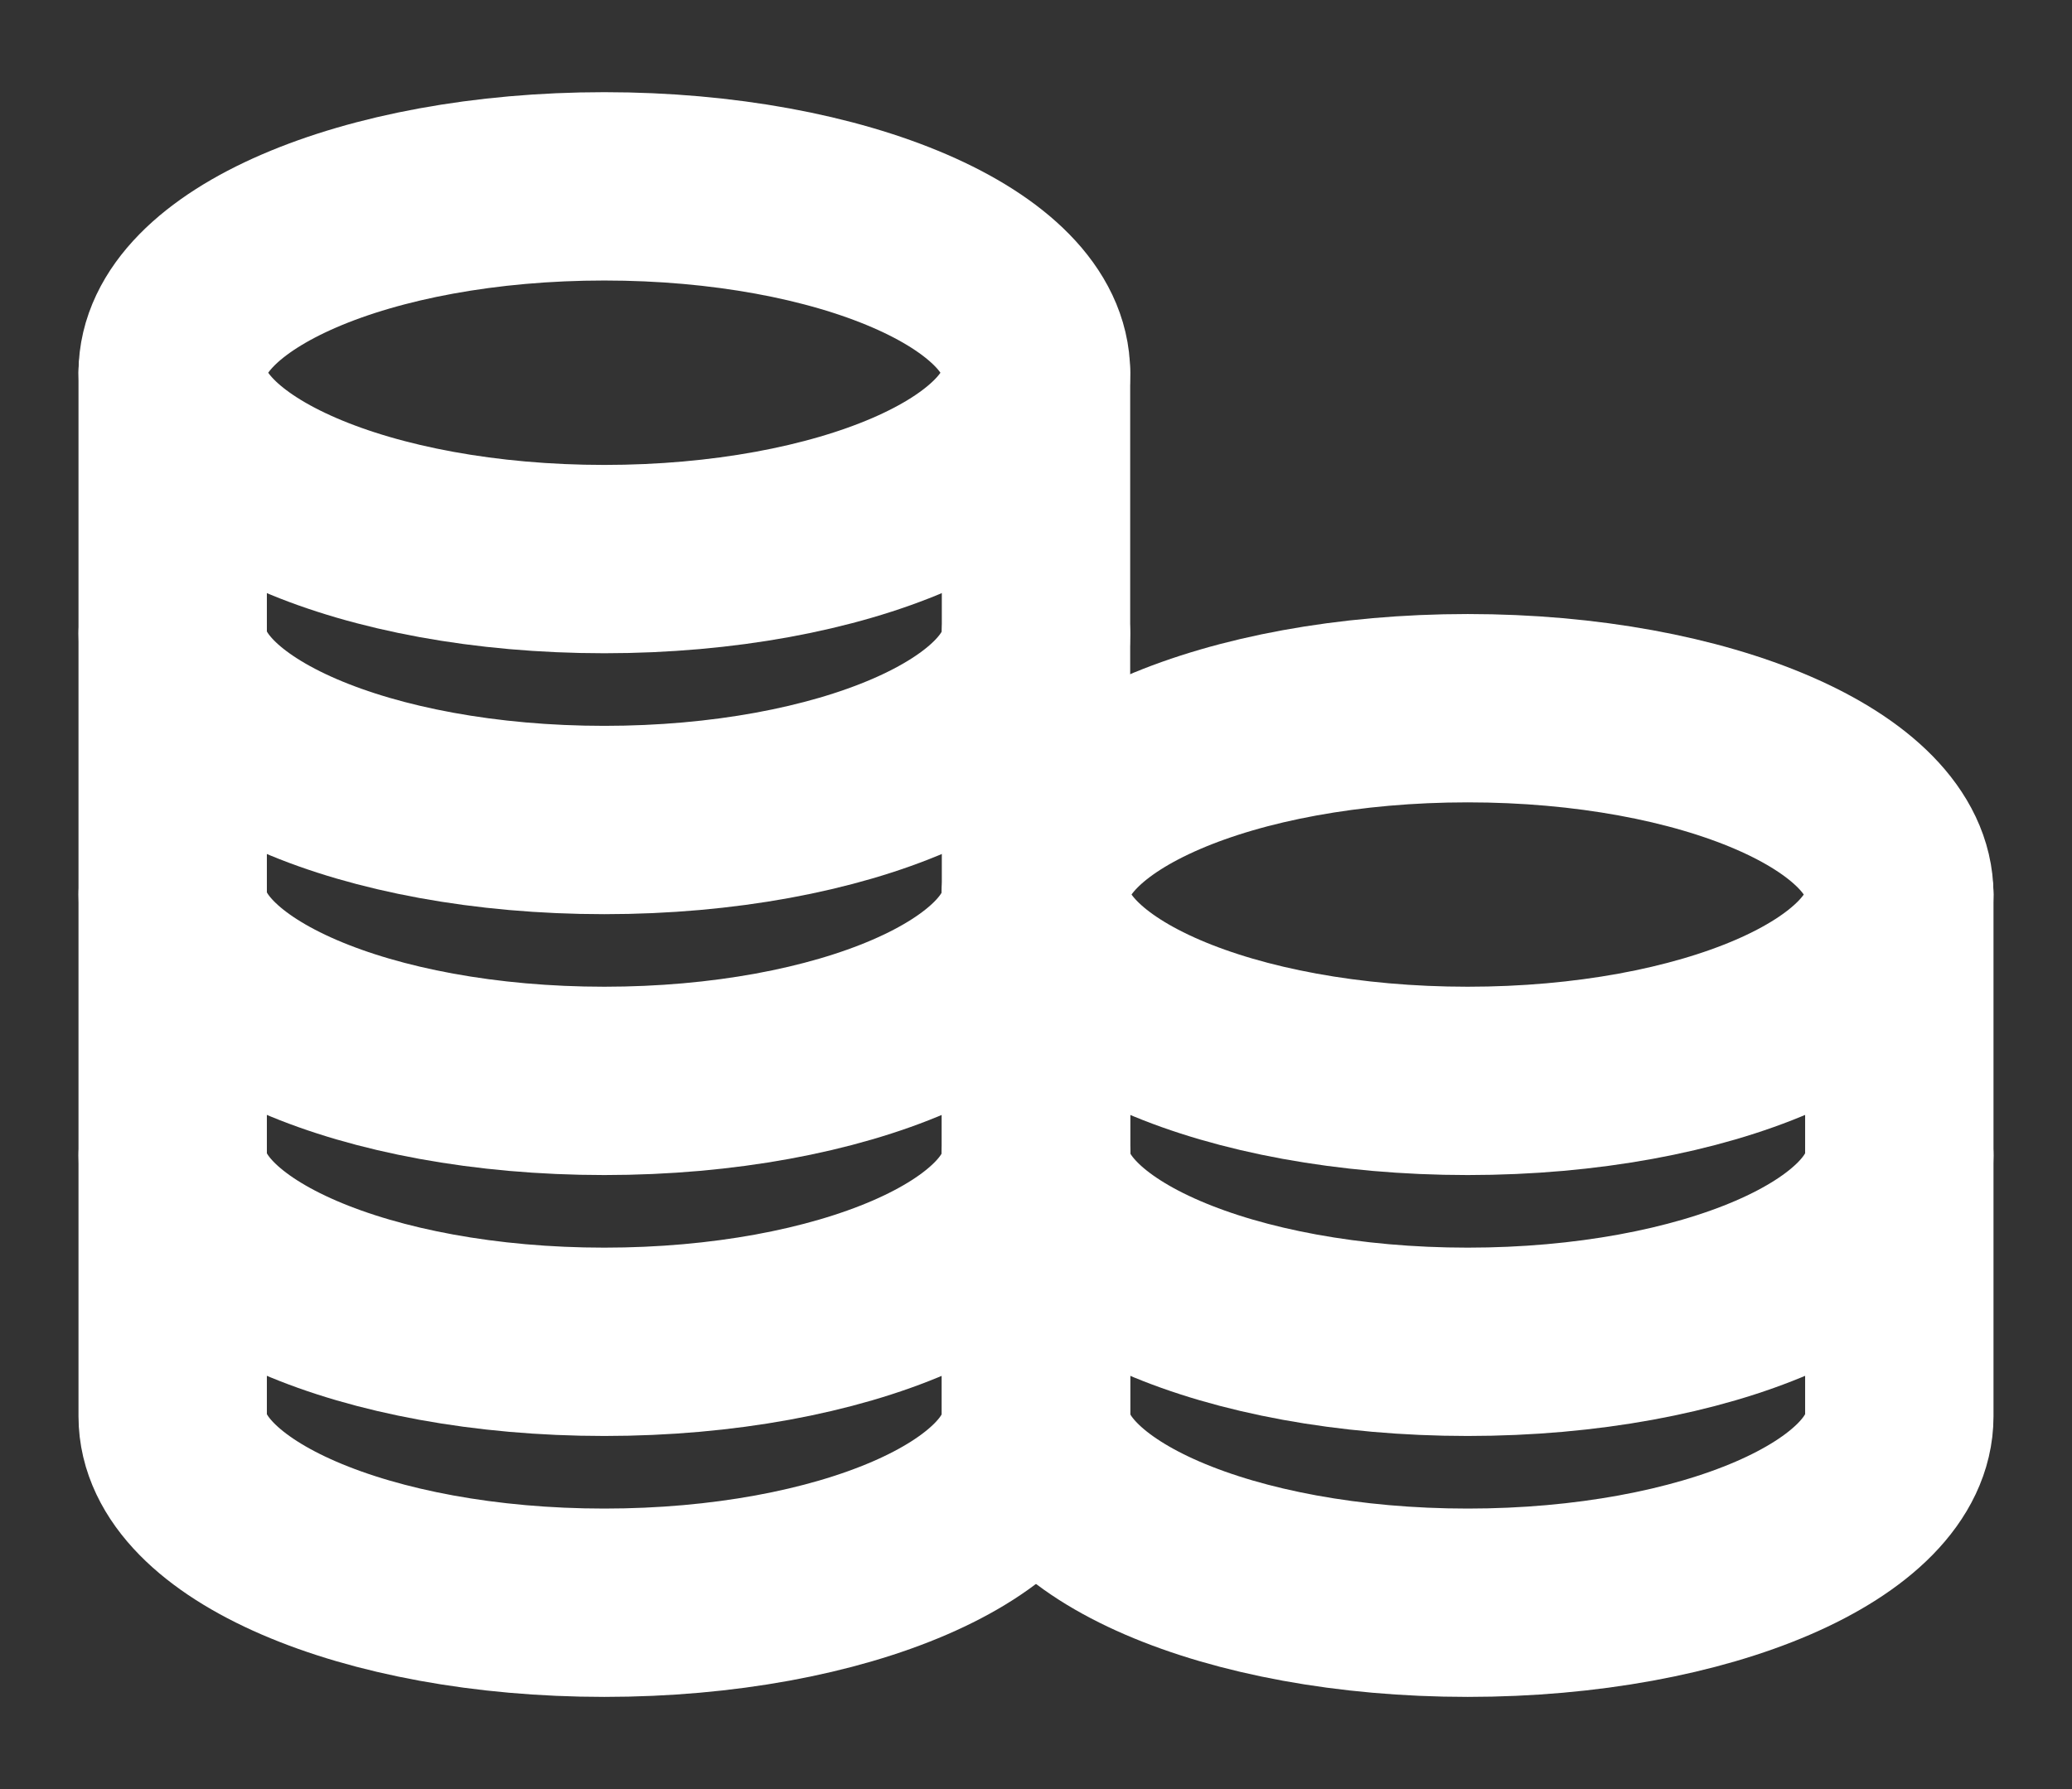 <svg width="44" height="38" viewBox="0 0 44 38" fill="none" xmlns="http://www.w3.org/2000/svg">
<rect x="0" y="0" width="44" height="38" fill="#333333" stroke="none"/>
<path d="M12.833 11.875C17.896 11.875 22 10.103 22 7.917C22 5.731 17.896 3.958 12.833 3.958C7.771 3.958 3.667 5.731 3.667 7.917C3.667 10.103 7.771 11.875 12.833 11.875Z" stroke="white" stroke-width="4" stroke-linecap="round" stroke-linejoin="round"/>
<path d="M3.667 7.917V13.458C3.667 15.644 7.771 17.417 12.833 17.417C17.896 17.417 22 15.644 22 13.458V7.917" stroke="white" stroke-width="4" stroke-linecap="round" stroke-linejoin="round"/>
<path d="M3.667 13.458V19C3.667 21.186 7.771 22.958 12.833 22.958C17.896 22.958 22 21.186 22 19V13.458" stroke="white" stroke-width="4" stroke-linecap="round" stroke-linejoin="round"/>
<path d="M3.667 19V24.542C3.667 26.727 7.771 28.5 12.833 28.5C17.896 28.5 22 26.727 22 24.542V19" stroke="white" stroke-width="4" stroke-linecap="round" stroke-linejoin="round"/>
<path d="M3.667 24.542V30.083C3.667 32.269 7.771 34.042 12.833 34.042C17.896 34.042 22 32.269 22 30.083V24.542" stroke="white" stroke-width="4" stroke-linecap="round" stroke-linejoin="round"/>
<path d="M31.167 22.958C36.229 22.958 40.333 21.186 40.333 19C40.333 16.814 36.229 15.042 31.167 15.042C26.104 15.042 22 16.814 22 19C22 21.186 26.104 22.958 31.167 22.958Z" stroke="white" stroke-width="4" stroke-linecap="round" stroke-linejoin="round"/>
<path d="M22 19V24.542C22 26.727 26.104 28.5 31.167 28.5C36.229 28.5 40.333 26.727 40.333 24.542V19" stroke="white" stroke-width="4" stroke-linecap="round" stroke-linejoin="round"/>
<path d="M22 24.542V30.083C22 32.269 26.104 34.042 31.167 34.042C36.229 34.042 40.333 32.269 40.333 30.083V24.542" stroke="white" stroke-width="4" stroke-linecap="round" stroke-linejoin="round"/>
</svg>
